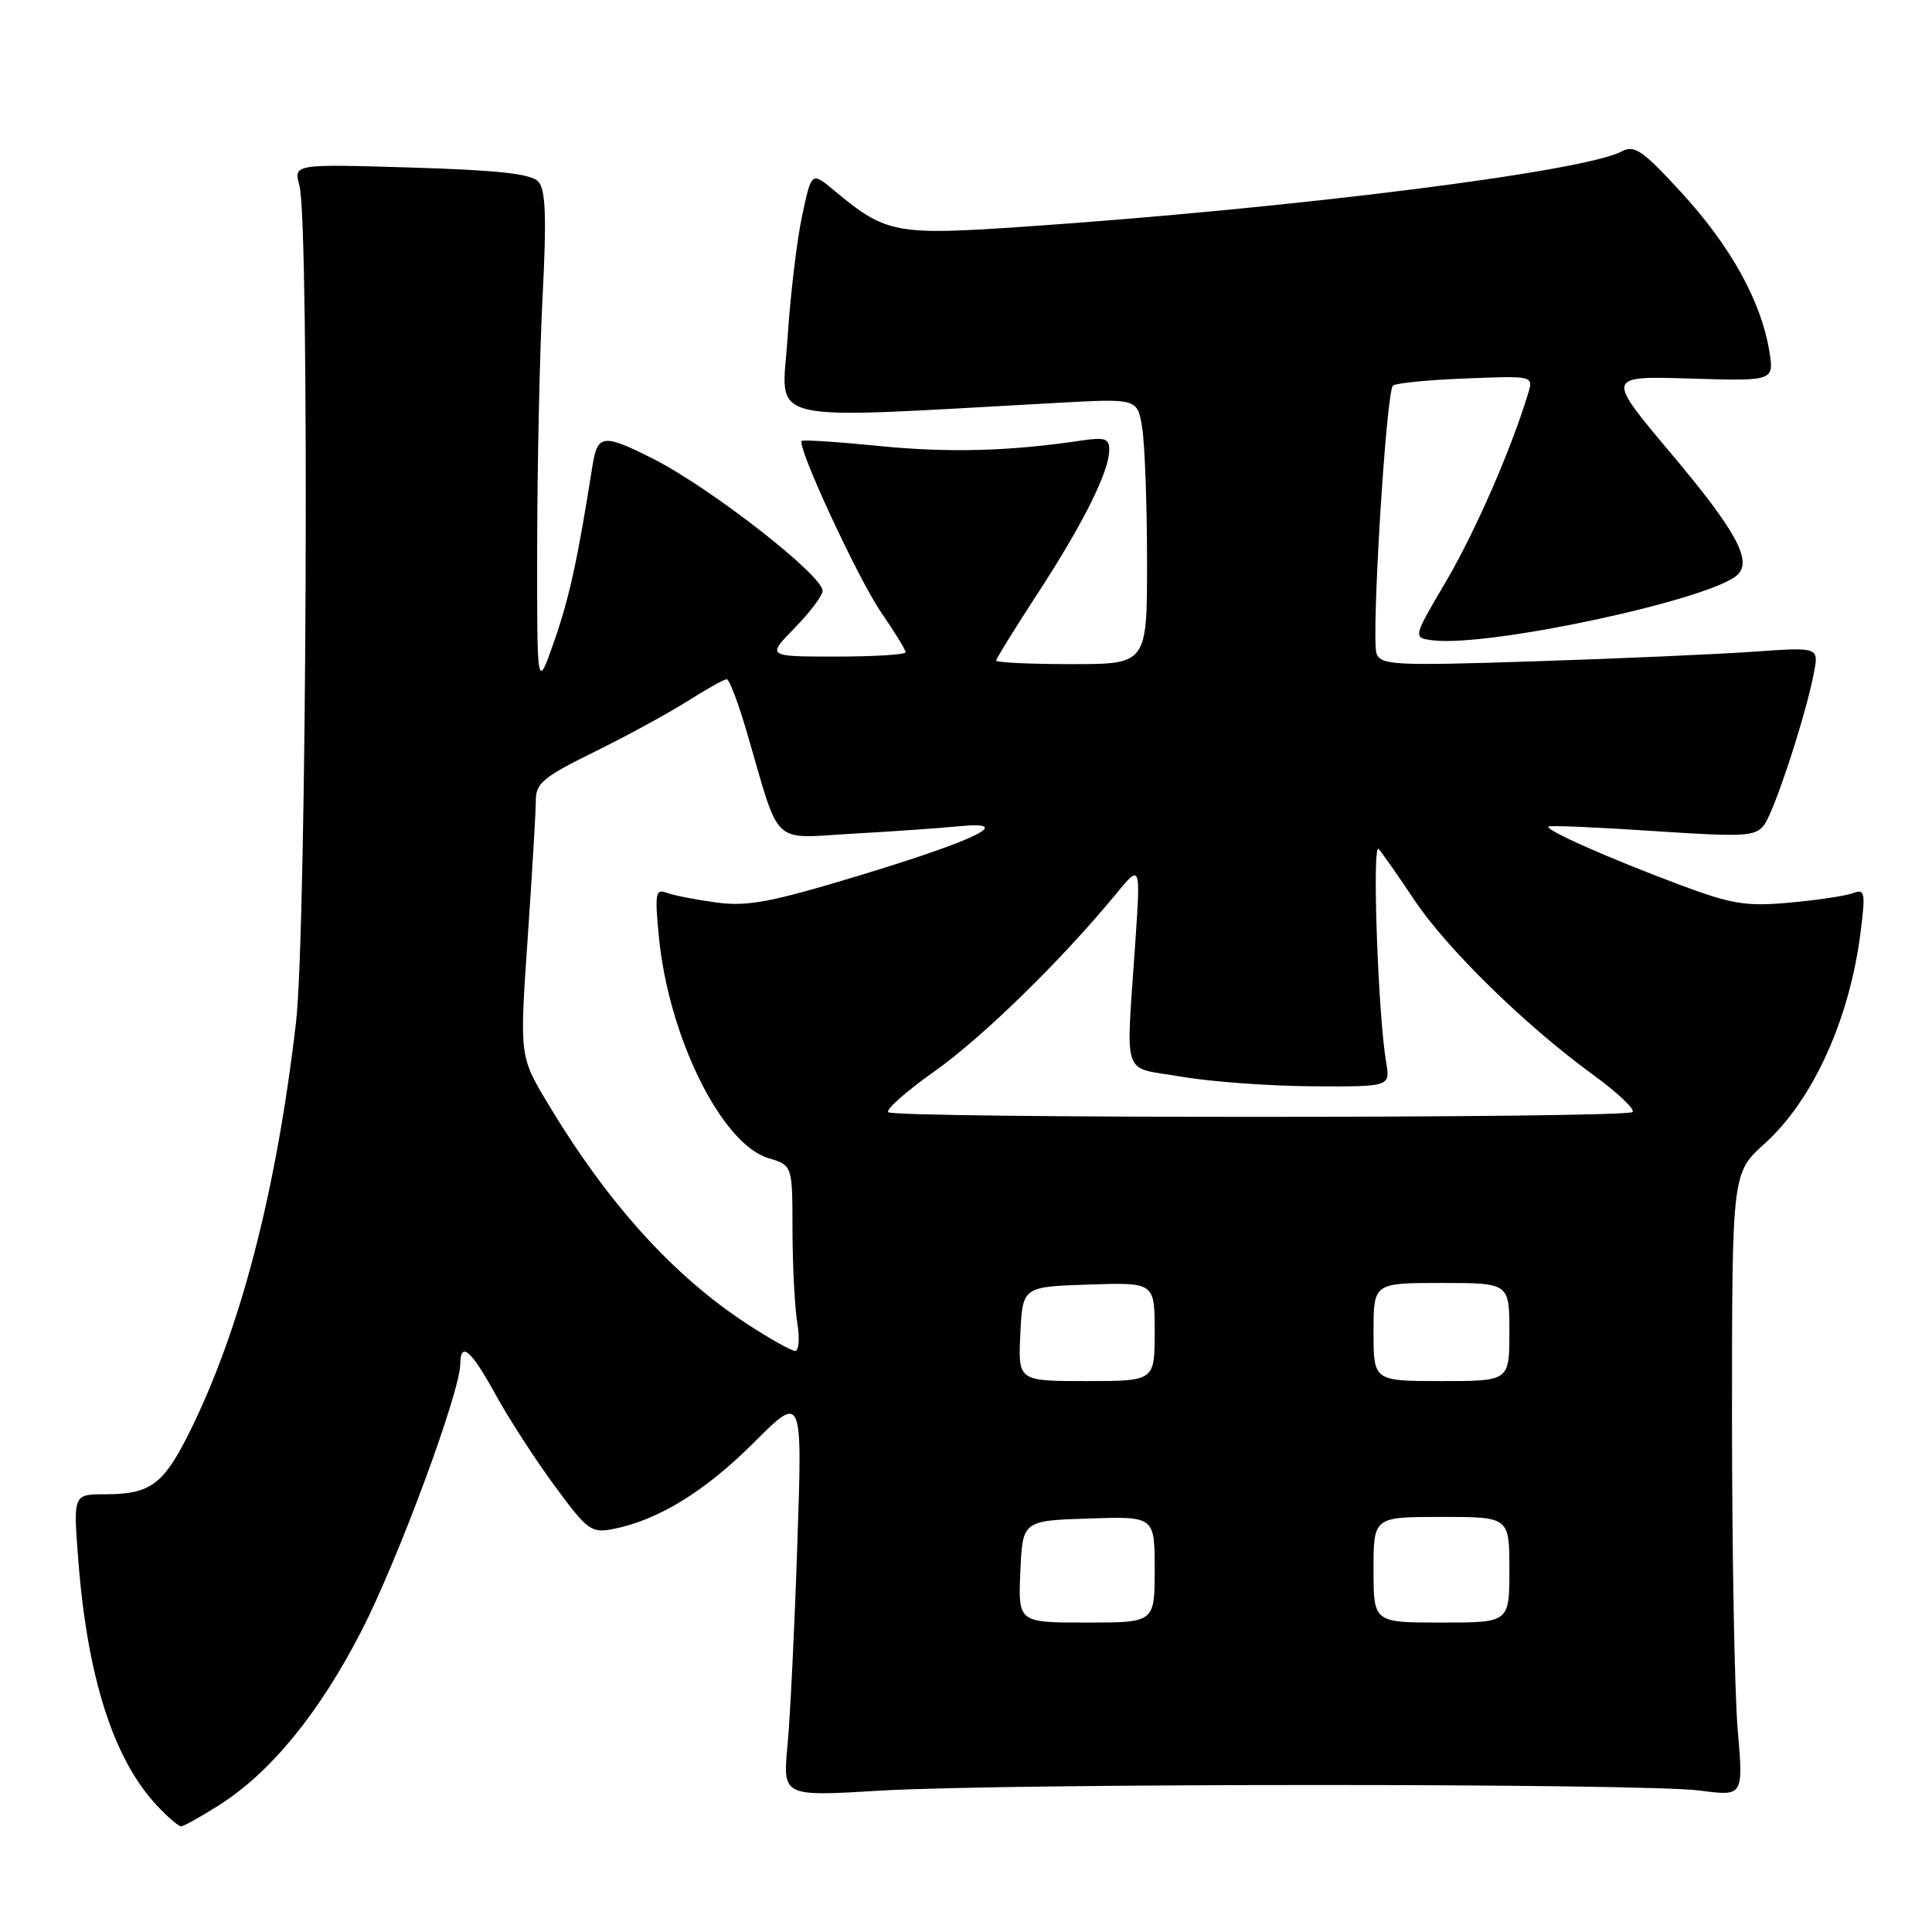 <?xml version="1.0" encoding="UTF-8" standalone="no"?>
<!DOCTYPE svg PUBLIC "-//W3C//DTD SVG 1.1//EN" "http://www.w3.org/Graphics/SVG/1.1/DTD/svg11.dtd" >
<svg xmlns="http://www.w3.org/2000/svg" xmlns:xlink="http://www.w3.org/1999/xlink" version="1.1" viewBox="0 0 256 256">
 <g >
 <path fill="currentColor"
d=" M 29.05 239.18 C 35.89 234.84 42.32 226.96 47.92 216.06 C 52.76 206.63 60.95 184.49 60.99 180.75 C 61.01 177.66 62.42 178.88 65.66 184.78 C 67.40 187.95 70.92 193.39 73.49 196.88 C 77.87 202.83 78.35 203.18 81.30 202.59 C 87.27 201.40 93.43 197.60 99.87 191.17 C 106.33 184.71 106.33 184.71 105.65 204.61 C 105.29 215.55 104.70 227.55 104.35 231.27 C 103.71 238.05 103.71 238.05 116.60 237.27 C 133.22 236.28 217.72 236.27 225.26 237.26 C 231.01 238.02 231.01 238.02 230.26 229.26 C 229.84 224.44 229.50 205.86 229.50 187.97 C 229.50 155.44 229.50 155.44 233.82 151.54 C 240.25 145.74 245.11 135.01 246.55 123.42 C 247.20 118.25 247.10 117.75 245.55 118.34 C 244.61 118.70 240.83 119.27 237.17 119.60 C 231.34 120.13 229.49 119.83 222.50 117.21 C 213.12 113.70 204.69 109.96 205.17 109.52 C 205.35 109.35 211.57 109.61 219.00 110.11 C 231.27 110.92 232.62 110.85 233.78 109.27 C 235.15 107.41 239.32 94.66 240.36 89.12 C 241.00 85.74 241.00 85.74 232.25 86.36 C 227.44 86.70 214.40 87.27 203.27 87.63 C 184.88 88.23 182.99 88.14 182.40 86.61 C 181.67 84.69 183.66 52.01 184.57 51.10 C 184.90 50.77 189.22 50.34 194.18 50.15 C 203.20 49.79 203.20 49.79 202.48 52.15 C 200.21 59.62 195.47 70.46 191.63 77.00 C 187.21 84.50 187.21 84.50 189.80 84.84 C 197.24 85.80 227.01 79.39 230.28 76.12 C 232.17 74.23 229.96 70.23 221.42 60.08 C 212.79 49.82 212.79 49.82 223.94 50.16 C 235.09 50.50 235.09 50.50 234.44 46.50 C 233.35 39.92 229.34 32.67 222.91 25.64 C 217.64 19.89 216.58 19.16 214.86 20.07 C 209.87 22.75 171.31 27.60 135.80 30.03 C 118.64 31.21 117.40 30.97 110.52 25.23 C 107.53 22.74 107.53 22.74 106.28 28.62 C 105.58 31.85 104.72 39.16 104.35 44.86 C 103.61 56.36 100.22 55.56 140.10 53.38 C 150.71 52.80 150.71 52.80 151.34 56.65 C 151.69 58.77 151.98 66.69 151.99 74.25 C 152.00 88.00 152.00 88.00 142.00 88.00 C 136.50 88.00 132.00 87.79 132.00 87.53 C 132.00 87.28 134.48 83.26 137.52 78.60 C 143.52 69.39 146.94 62.54 146.98 59.66 C 147.00 58.10 146.43 57.91 143.25 58.38 C 133.73 59.80 125.72 60.01 116.53 59.10 C 111.04 58.55 106.41 58.25 106.23 58.43 C 105.55 59.12 113.71 76.72 116.78 81.18 C 118.55 83.75 120.00 86.12 120.00 86.43 C 120.00 86.74 115.86 87.00 110.80 87.00 C 101.59 87.00 101.59 87.00 105.30 83.21 C 107.33 81.12 109.00 78.91 109.00 78.29 C 109.00 76.21 94.08 64.59 86.50 60.77 C 79.93 57.45 79.17 57.54 78.51 61.70 C 76.52 74.29 75.45 79.19 73.42 85.00 C 71.15 91.50 71.15 91.50 71.18 72.00 C 71.20 61.27 71.52 46.42 71.91 39.00 C 72.43 28.80 72.30 25.15 71.35 24.09 C 70.42 23.03 66.21 22.56 54.50 22.20 C 38.89 21.73 38.89 21.73 39.68 24.61 C 41.03 29.63 40.65 123.21 39.22 135.50 C 36.58 158.18 31.76 176.58 24.89 190.21 C 21.60 196.74 19.82 198.00 13.92 198.00 C 9.70 198.00 9.70 198.00 10.37 206.68 C 11.57 222.26 15.04 233.11 20.80 239.25 C 22.21 240.76 23.65 242.00 23.99 242.00 C 24.33 242.00 26.61 240.73 29.05 239.18 Z  M 135.20 208.25 C 135.50 201.50 135.50 201.50 144.25 201.21 C 153.00 200.92 153.00 200.92 153.00 207.96 C 153.00 215.00 153.00 215.00 143.95 215.00 C 134.91 215.00 134.91 215.00 135.20 208.25 Z  M 182.00 208.00 C 182.00 201.00 182.00 201.00 191.00 201.00 C 200.00 201.00 200.00 201.00 200.00 208.00 C 200.00 215.00 200.00 215.00 191.00 215.00 C 182.00 215.00 182.00 215.00 182.00 208.00 Z  M 135.20 176.75 C 135.50 170.50 135.50 170.50 144.25 170.21 C 153.00 169.92 153.00 169.92 153.00 176.46 C 153.00 183.00 153.00 183.00 143.95 183.00 C 134.90 183.00 134.90 183.00 135.20 176.75 Z  M 182.00 176.50 C 182.00 170.00 182.00 170.00 191.00 170.00 C 200.00 170.00 200.00 170.00 200.00 176.50 C 200.00 183.00 200.00 183.00 191.00 183.00 C 182.00 183.00 182.00 183.00 182.00 176.50 Z  M 98.98 175.42 C 89.20 169.03 80.55 159.47 72.60 146.23 C 68.84 139.97 68.84 139.97 69.92 124.33 C 70.51 115.73 71.00 107.51 71.00 106.06 C 71.00 103.78 72.02 102.94 78.75 99.63 C 83.01 97.54 88.56 94.51 91.09 92.91 C 93.61 91.31 95.95 90.00 96.30 90.00 C 96.64 90.00 97.87 93.26 99.03 97.25 C 103.44 112.38 102.08 111.09 112.95 110.47 C 118.20 110.18 124.53 109.73 127.00 109.49 C 134.60 108.74 129.61 111.22 113.96 115.98 C 102.18 119.55 99.10 120.14 94.94 119.59 C 92.21 119.22 89.23 118.64 88.33 118.30 C 86.86 117.73 86.75 118.39 87.30 124.08 C 88.58 137.39 95.60 151.58 101.82 153.46 C 105.00 154.41 105.00 154.41 105.01 162.96 C 105.02 167.66 105.30 173.19 105.64 175.25 C 105.98 177.31 105.86 179.00 105.36 179.00 C 104.86 179.00 101.99 177.39 98.98 175.42 Z  M 117.70 147.37 C 117.35 147.02 120.09 144.60 123.78 141.99 C 130.16 137.49 140.64 127.25 147.84 118.50 C 151.13 114.50 151.13 114.50 150.46 124.50 C 149.19 143.41 148.47 141.26 156.50 142.66 C 160.35 143.33 168.16 143.90 173.86 143.94 C 184.22 144.00 184.22 144.00 183.67 140.75 C 182.59 134.39 181.79 111.50 182.68 112.50 C 183.17 113.05 185.29 116.08 187.39 119.23 C 191.70 125.69 202.10 135.87 211.02 142.36 C 214.29 144.74 216.68 146.99 216.32 147.35 C 215.48 148.19 118.54 148.21 117.70 147.37 Z "/>
</g>
</svg>